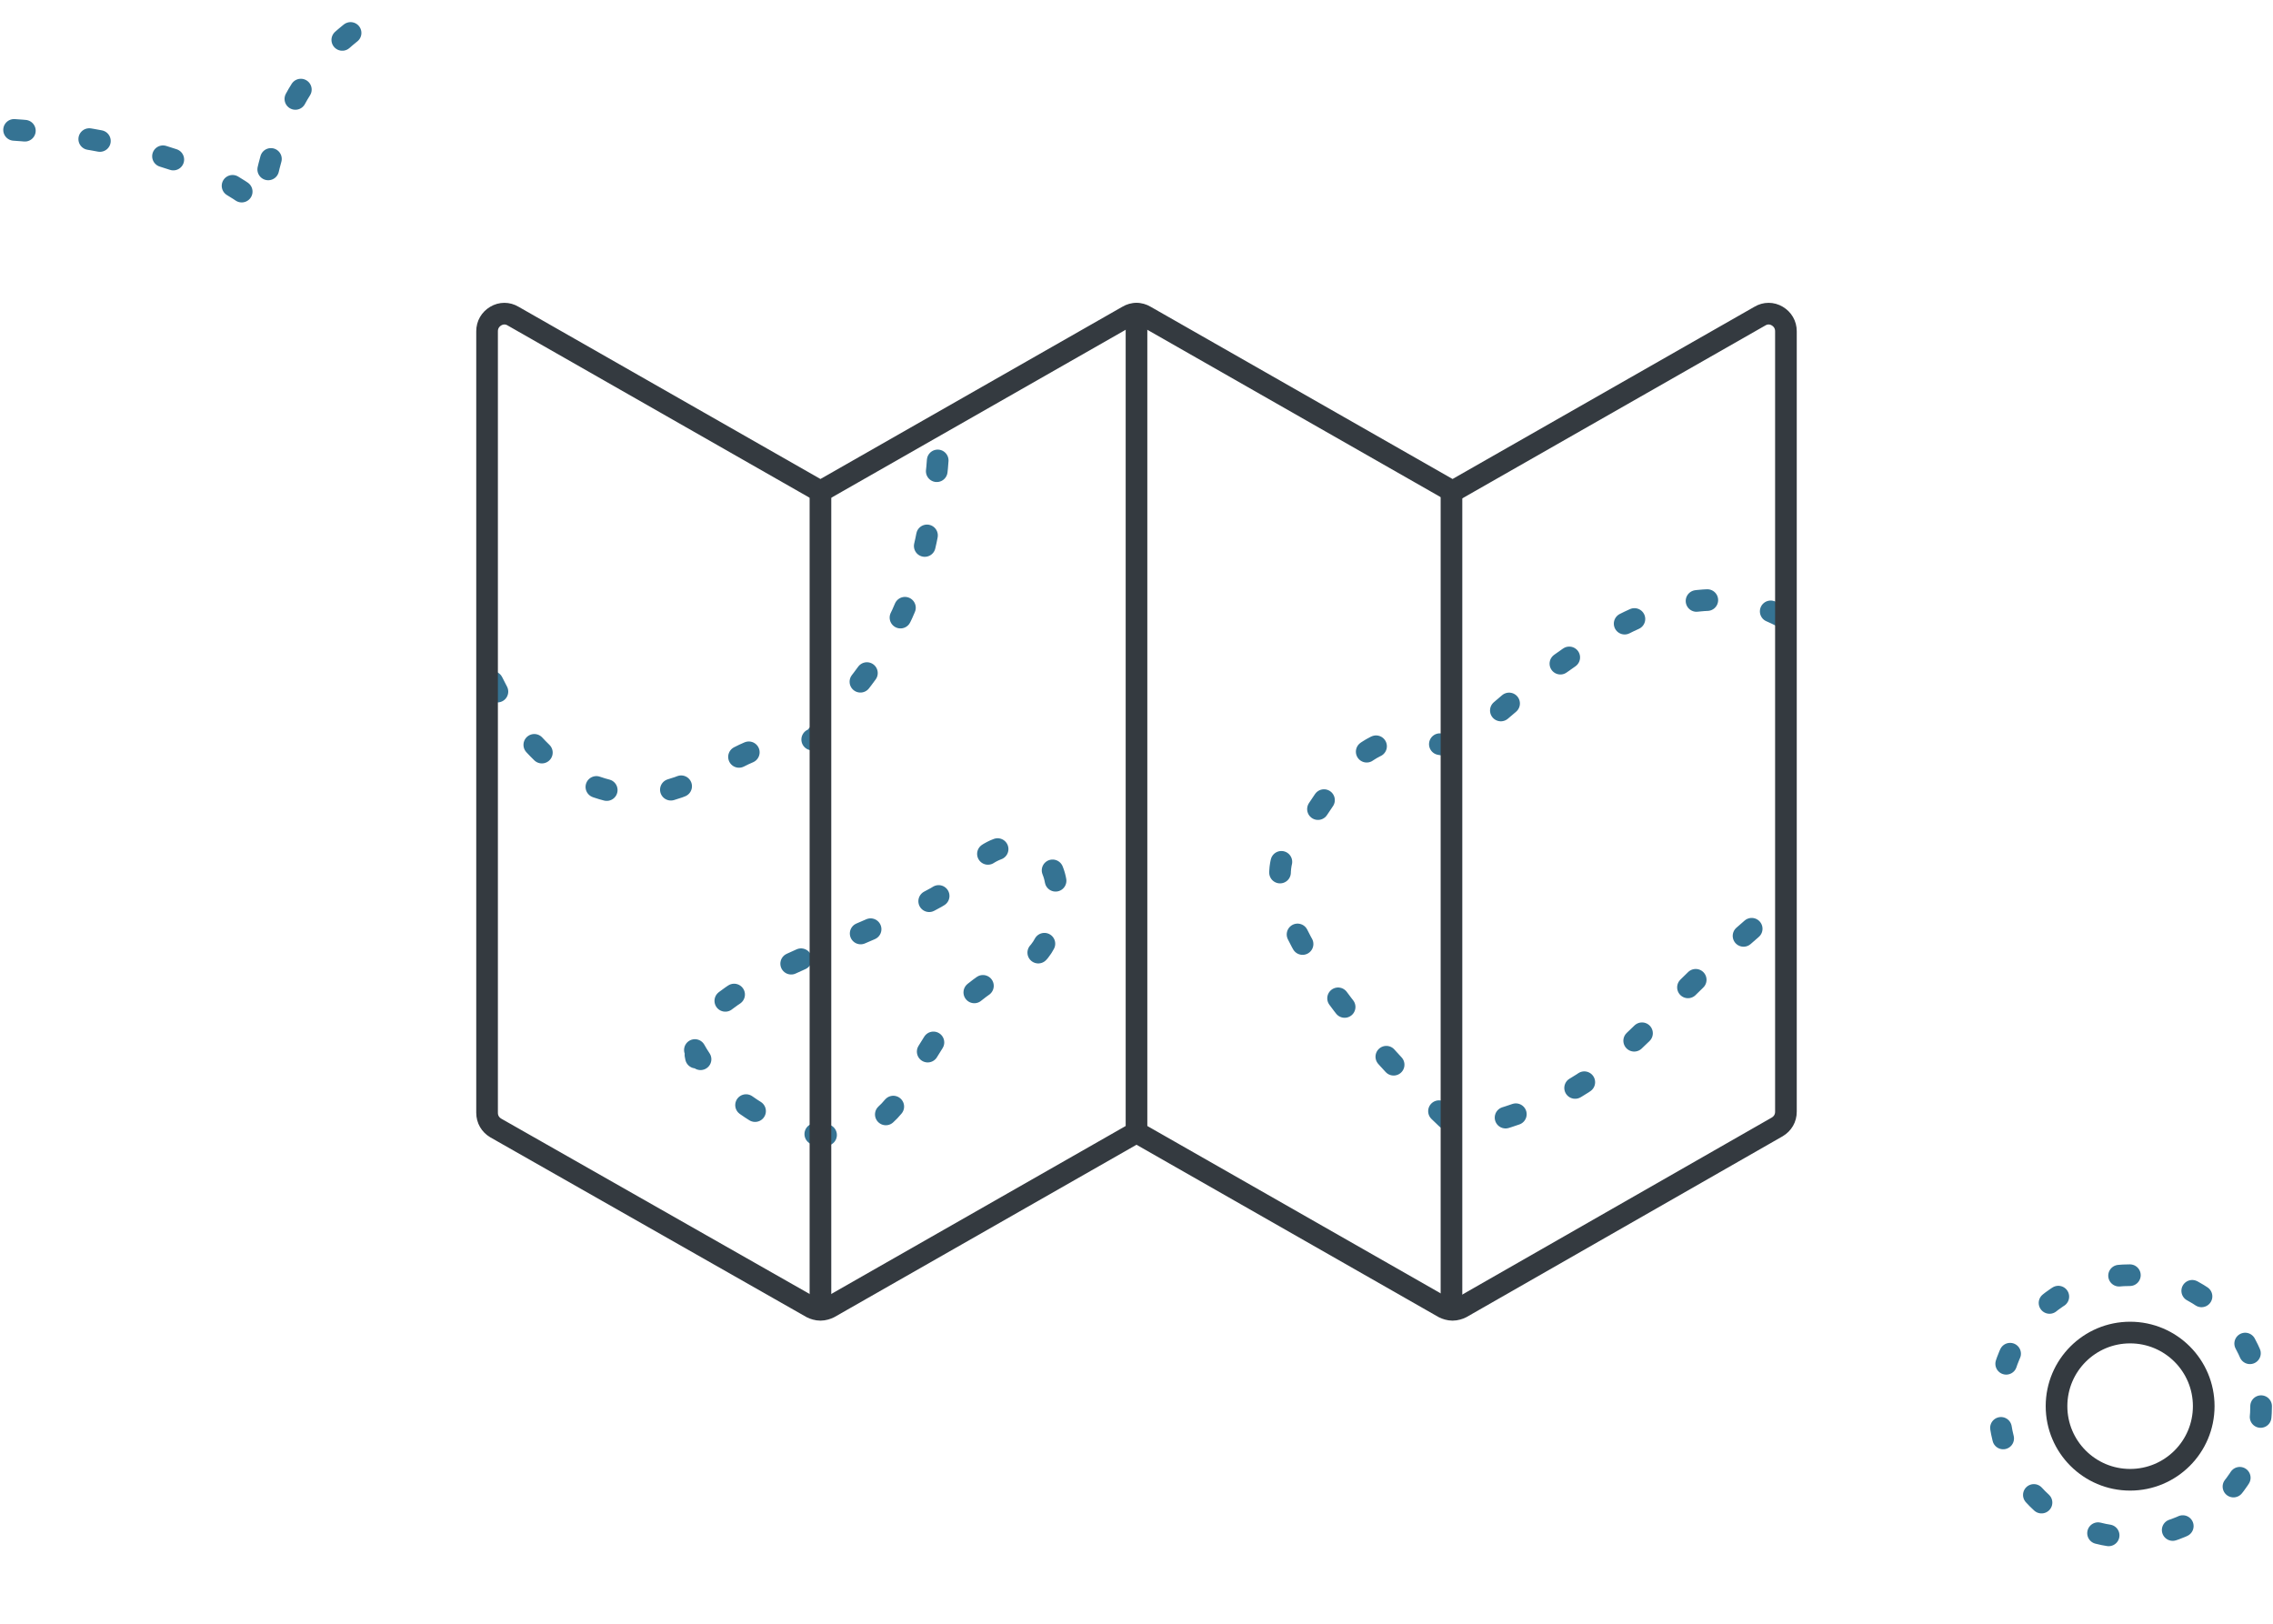 <svg id="map" xmlns="http://www.w3.org/2000/svg" xmlns:xlink="http://www.w3.org/1999/xlink" viewBox="0 0 210 150" shape-rendering="geometricPrecision" text-rendering="geometricPrecision"><style><![CDATA[#map-circle2_tr {animation: map-circle2_tr__tr 30000ms linear infinite normal forwards}@keyframes map-circle2_tr__tr { 0% {transform: translate(196.8px,129.9px) rotate(0deg)} 100% {transform: translate(196.8px,129.9px) rotate(360deg)}}]]></style><path id="map-path1" d="M1.3,12C1.3,12,17.7,12.9,24.2,19.2C24.2,19.2,24.9,5.7,36.6,0.5" fill="none" stroke="rgb(53,115,147)" stroke-width="2" stroke-linecap="round" stroke-linejoin="round" stroke-miterlimit="10" stroke-dasharray="1,6"/><circle id="map-circle1" r="6.8" transform="matrix(1 0 0 1 196.8 129.9)" fill="none" stroke="rgb(52,58,64)" stroke-width="2" stroke-linecap="round" stroke-linejoin="round" stroke-miterlimit="10"/><g id="map-circle2_tr" transform="translate(196.8,129.9) rotate(0)"><circle id="map-circle2" r="12.1" transform="translate(0,0)" fill="none" stroke="rgb(53,115,147)" stroke-width="2" stroke-linecap="round" stroke-linejoin="round" stroke-miterlimit="10" stroke-dasharray="1,6"/></g><g id="map-map_fold"><path id="map-path2" d="M45.5,63C48.1,68.3,52,72.6,57.7,73.3C62.8,73.9,65.8,70.9,69.4,69.4C71.2,68.7,73.2,68.5,75.2,68.3C76.9,66.2,78.7,64.1,80.3,61.9C84.4,56.3,85.5,51,86.2,46.2C86.6,43.6,86.9,40.7,86.6,38.3" fill="none" stroke="rgb(53,115,147)" stroke-width="2" stroke-linecap="round" stroke-linejoin="round" stroke-miterlimit="10" stroke-dasharray="1,6"/><path id="map-path3" d="M164.5,56.9C160,54.6,154.4,54.7,147.3,59.2C143.3,61.7,138.8,65.3,134.8,69.1L134.8,69.1C133.1,68.7,131.5,68.5,130,68.4C125,68,122.6,74.1,120,77.2C114,81.5,124.6,95,134.8,104.4C139.8,103.3,144.7,101.4,147.3,99.3C151.3,96.3,155,91.9,158.9,88.4C160.5,86.9,162.5,85.3,164.5,83.4" fill="none" stroke="rgb(53,115,147)" stroke-width="2" stroke-linecap="round" stroke-linejoin="round" stroke-miterlimit="10" stroke-dasharray="1,6"/><path id="map-path4" d="M64.2,97C66.7,101.5,73.3,106,78.8,104.6C82.7,103.6,83.7,100.3,85.8,97C87.6,94.1,88.6,92.5,91.5,90.6C94,89,95.9,89.3,97,86C98.1,82.7,98,79,94.6,78.3C90.8,77.5,89.5,81.2,86.5,82.9C81.3,85.8,75.2,87.8,70.3,90.4C67.7,91.8,63.5,94.3,64.3,97.7" fill="none" stroke="rgb(53,115,147)" stroke-width="2" stroke-linecap="round" stroke-linejoin="round" stroke-miterlimit="10" stroke-dasharray="1,6"/><path id="map-path5" d="M164.2,29.2C163.7,28.9,163.1,28.9,162.6,29.2L134.2,45.4L105.8,29.2C105.3,28.9,104.7,28.9,104.2,29.2L104.2,29.2L75.8,45.4L47.4,29.2C46.9,28.9,46.3,28.9,45.8,29.2C45.3,29.5,45,30,45,30.6L45,102.8C45,103.4,45.3,103.9,45.8,104.2L75,120.8C75.2,120.9,75.5,121,75.8,121C76.1,121,76.4,120.9,76.6,120.8L105,104.6L133.4,120.8C133.6,120.9,133.9,121,134.2,121C134.5,121,134.8,120.9,135,120.8L164.2,104.1C164.7,103.8,165,103.3,165,102.7L165,30.6C165,30,164.7,29.5,164.2,29.2Z" fill="none" stroke="rgb(52,58,64)" stroke-width="2" stroke-linecap="round" stroke-linejoin="round" stroke-miterlimit="10"/><line id="map-line1" x1="75.8" y1="45.4" x2="75.8" y2="120.8" fill="none" stroke="rgb(52,58,64)" stroke-width="2" stroke-linecap="round" stroke-linejoin="round" stroke-miterlimit="10"/><line id="map-line2" x1="134.1" y1="45.4" x2="134.1" y2="120.8" fill="none" stroke="rgb(52,58,64)" stroke-width="2" stroke-linecap="round" stroke-linejoin="round" stroke-miterlimit="10"/><line id="map-line3" x1="105" y1="29" x2="105" y2="104.4" fill="none" stroke="rgb(52,58,64)" stroke-width="2" stroke-linecap="round" stroke-linejoin="round" stroke-miterlimit="10"/></g></svg>